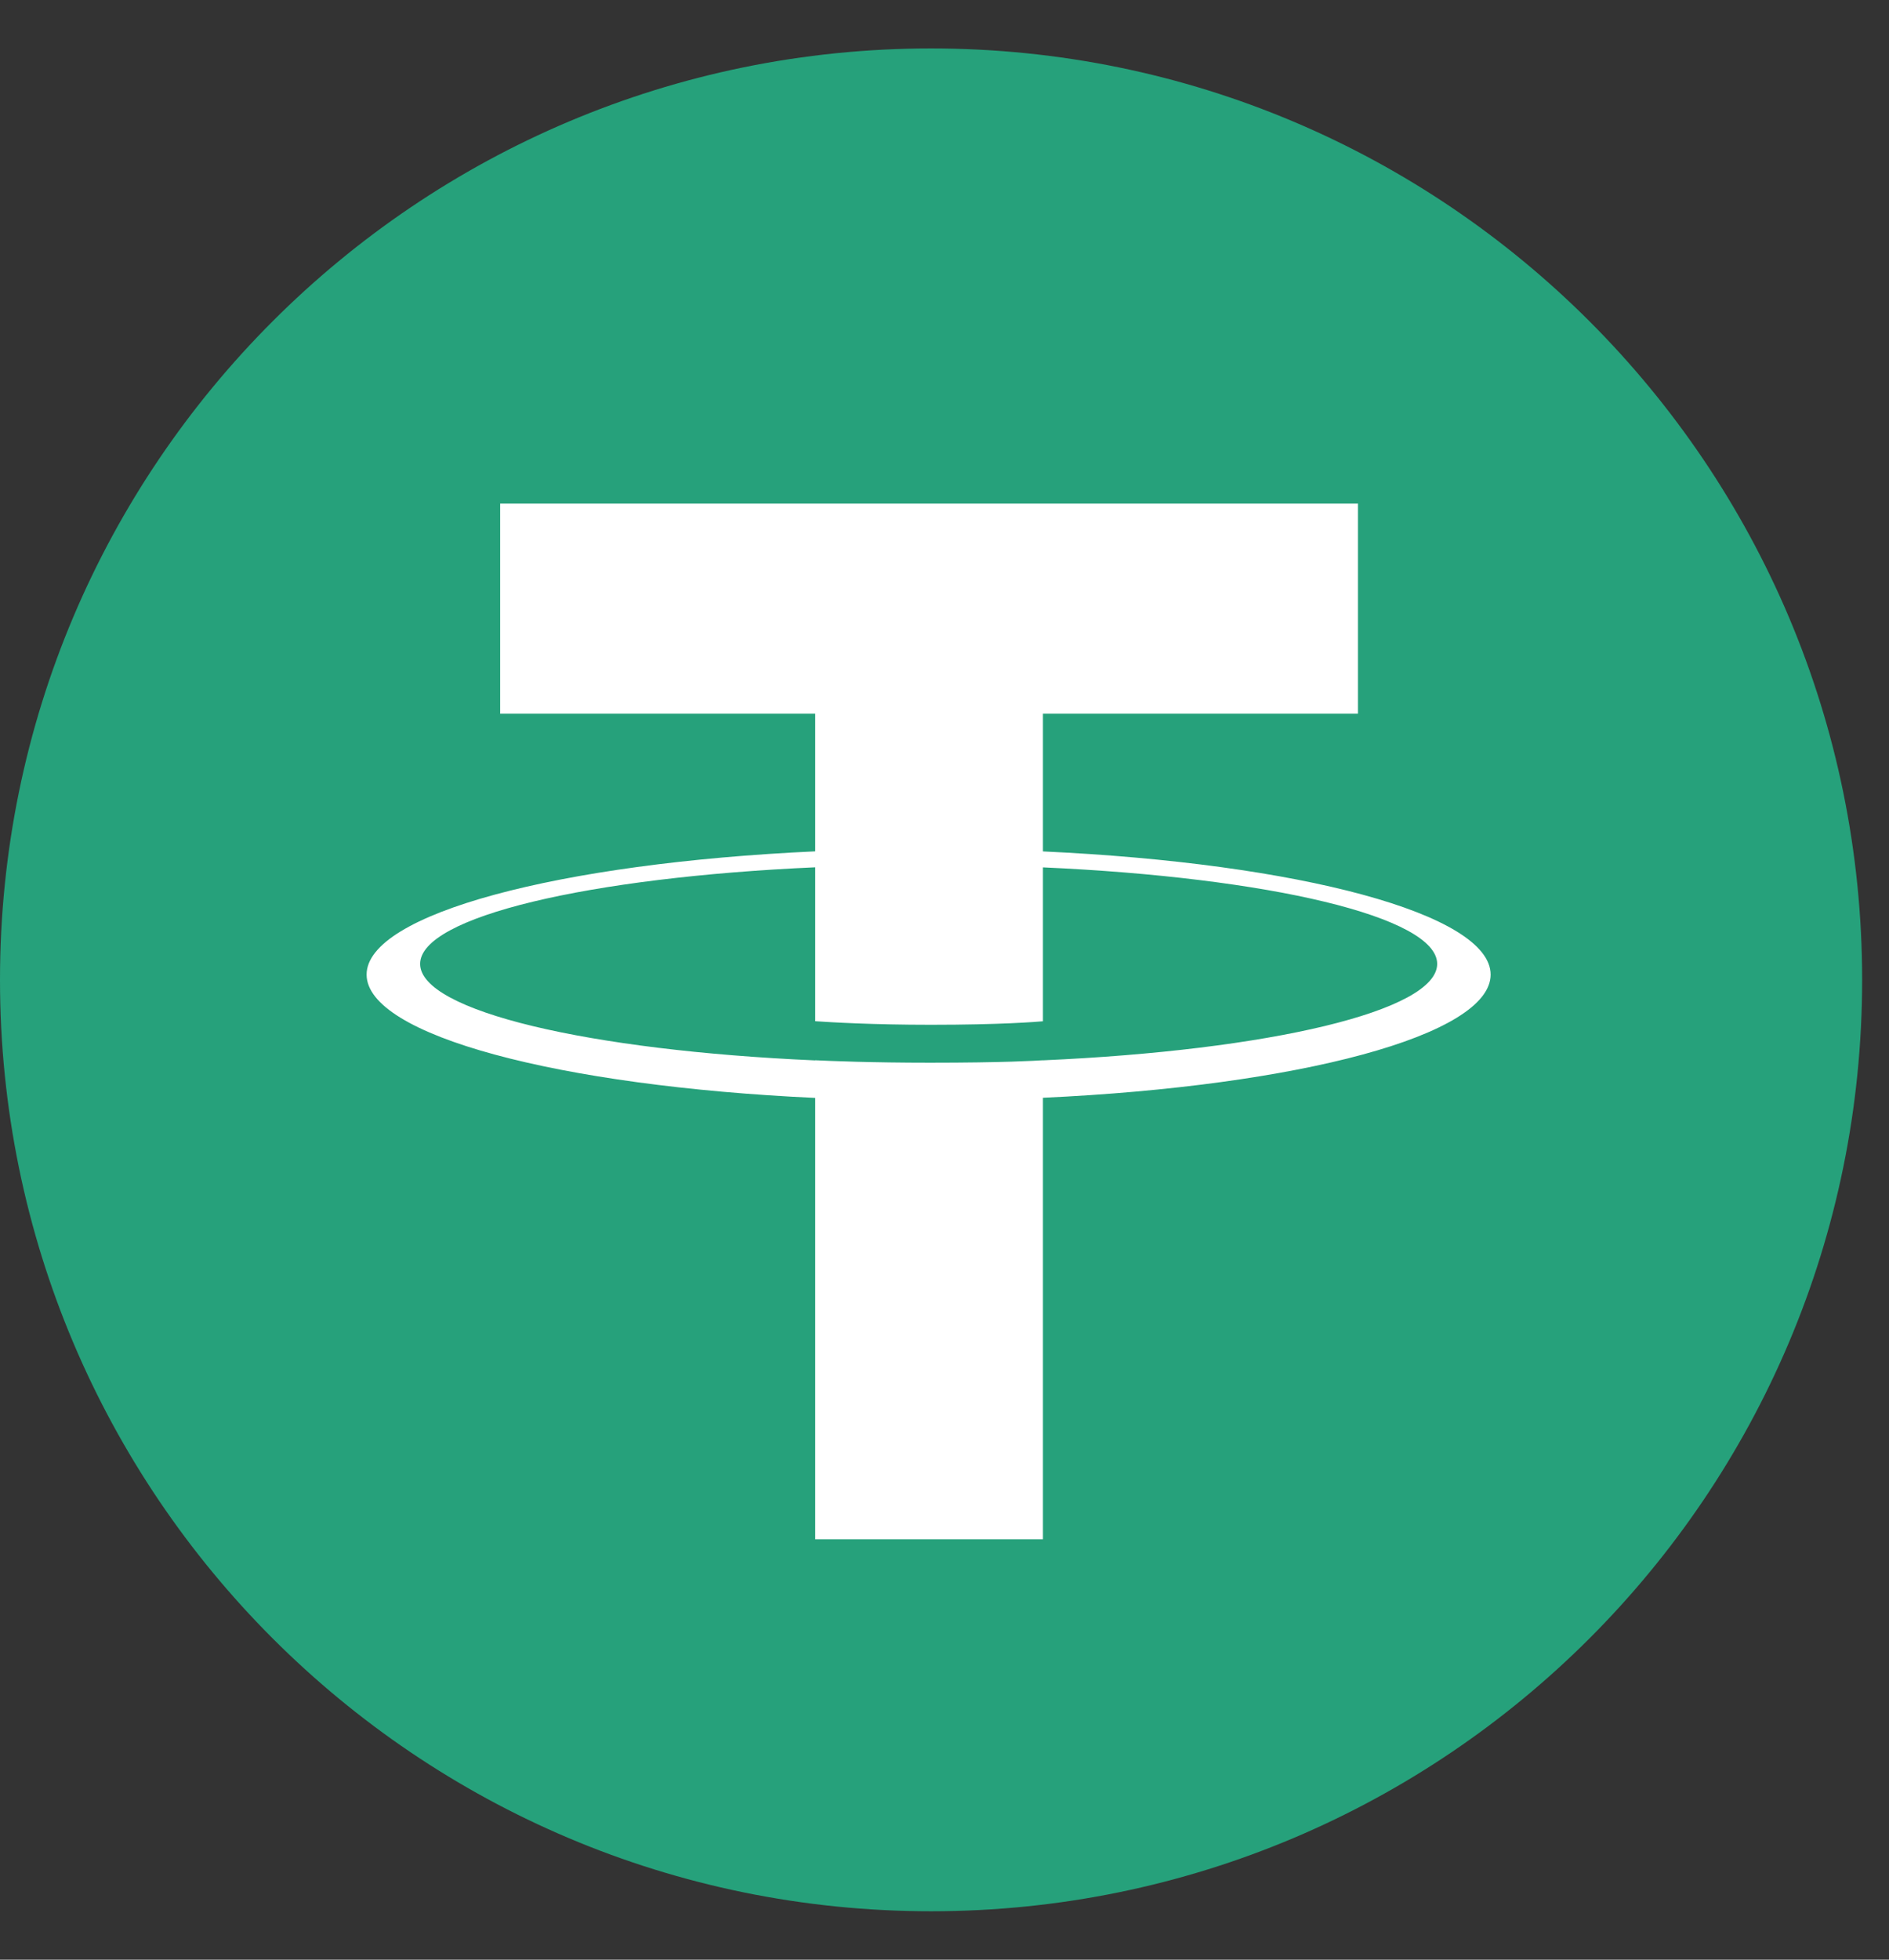 <svg width="27" height="28" viewBox="0 0 27 28" fill="none" xmlns="http://www.w3.org/2000/svg">
<rect x="0" y="0" width="27" height="28" fill="#333333" stroke="none"/>
<g clip-path="url(#clip0_5530_6156)">
<path d="M13.308 27.308C20.658 27.308 26.616 21.35 26.616 14C26.616 6.65 20.658 0.692 13.308 0.692C5.958 0.692 0 6.65 0 14C0 21.35 5.958 27.308 13.308 27.308Z" fill="#26A17B"/>
<path fill-rule="evenodd" clip-rule="evenodd" d="M14.907 15.15V15.149C14.815 15.155 14.344 15.184 13.292 15.184C12.452 15.184 11.86 15.159 11.652 15.149V15.151C8.418 15.009 6.005 14.446 6.005 13.772C6.005 13.099 8.418 12.536 11.652 12.392V14.591C11.864 14.606 12.469 14.642 13.306 14.642C14.31 14.642 14.813 14.6 14.907 14.592V12.393C18.134 12.537 20.542 13.1 20.542 13.772C20.542 14.446 18.134 15.007 14.907 15.15V15.15ZM14.907 12.165V10.197H19.41V7.196H7.149V10.197H11.652V12.164C7.993 12.332 5.24 13.057 5.24 13.925C5.24 14.794 7.993 15.518 11.652 15.687V21.993H14.907V15.685C18.561 15.517 21.306 14.793 21.306 13.925C21.306 13.058 18.561 12.333 14.907 12.165" fill="white"/>
</g>
<defs>
<clipPath id="clip0_5530_6156">
<rect width="26.616" height="26.616" fill="white" transform="translate(0 0.692)"/>
</clipPath>
</defs>
</svg>
